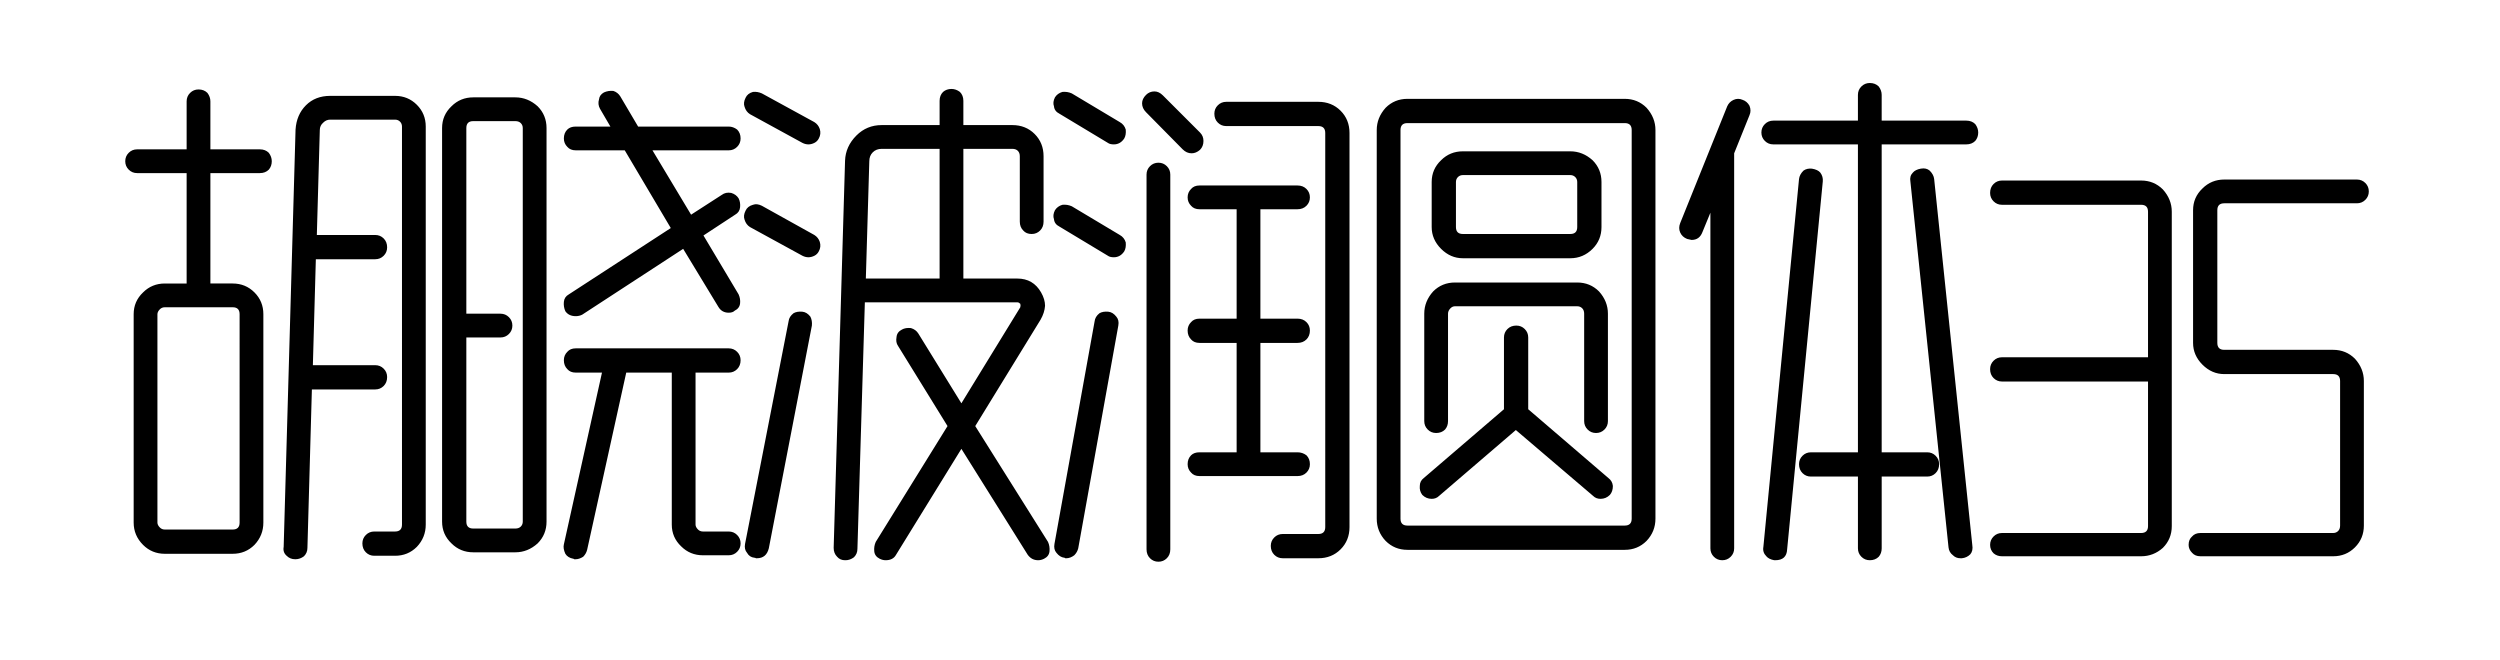 <svg viewBox="0 0 303 80" xmlns="http://www.w3.org/2000/svg"><path d="M19.98 37.24q-.36 0-.6.24-.3.3-.3.6v25.26q0 .3.3.6.24.24.6.24h8.22q.84 0 .84-.84V38.08q0-.84-.84-.84h-8.22zm25.5-5.82h-7.2l-.36 12.84h7.56q.6 0 1.02.42.42.42.42 1.02 0 .66-.42 1.08-.42.42-1.02.42H37.8l-.54 19.2q0 .6-.42 1.02-.48.36-1.02.36h-.06q-.6 0-1.02-.42-.48-.42-.36-1.08l1.44-50.58q.12-1.8 1.26-2.94 1.14-1.14 2.94-1.14h7.86q1.56 0 2.64 1.08t1.08 2.64v48.24q0 1.56-1.08 2.7-1.08 1.08-2.64 1.08h-2.52q-.6 0-1.02-.42-.42-.42-.42-1.08 0-.6.42-1.02.42-.42 1.02-.42h2.52q.84 0 .84-.84V15.34q0-.36-.24-.6t-.6-.24h-7.86q-.48 0-.84.36-.42.36-.42.9l-.36 12.72h7.08q.6 0 1.02.42.42.42.42 1.08 0 .6-.42 1.02-.42.42-1.02.42zM28.2 67.12h-8.22q-1.56 0-2.64-1.08-1.14-1.14-1.14-2.7V38.08q0-1.56 1.14-2.64 1.08-1.08 2.64-1.08h2.64V20.98h-6q-.6 0-1.02-.42-.42-.42-.42-1.02 0-.6.42-1.02.42-.42 1.02-.42h6v-5.82q0-.6.42-1.02.42-.42 1.02-.42.66 0 1.08.42.36.48.36 1.02v5.82h6q.66 0 1.08.42.36.48.36 1.02 0 .6-.36 1.02-.42.42-1.08.42h-6v13.38h2.7q1.56 0 2.64 1.08t1.08 2.64v25.26q0 1.56-1.08 2.7-1.08 1.08-2.64 1.08zM88.32 37.9q-.84 0-1.26-.72l-4.26-7.02-12.24 7.98q-.36.18-.78.18-.84 0-1.26-.6-.24-.54-.18-1.14.06-.6.6-.9l12.36-8.04-5.58-9.42h-5.94q-.66 0-1.02-.42-.42-.42-.42-1.02 0-.66.42-1.08.36-.36 1.02-.36h4.2l-1.26-2.16q-.3-.54-.12-1.14.06-.54.6-.84.54-.24 1.14-.18.54.18.84.66l2.16 3.66h10.98q.54 0 1.02.36.42.42.42 1.08 0 .6-.42 1.02-.42.42-1.02.42h-9.24l4.68 7.8 3.72-2.4q.48-.36 1.14-.24.6.18.9.66.24.48.18 1.08-.06.6-.6.9l-3.84 2.52 4.26 7.14q.24.54.18 1.08-.06.6-.66.9-.24.24-.72.24zm0 29.4H85.2q-1.56 0-2.64-1.08-1.14-1.08-1.14-2.64V45.16H75.9l-4.74 21.48q-.12.48-.48.84-.48.3-.9.3h-.18q-.06-.06-.12-.06-.66-.12-.96-.6-.3-.66-.18-1.14l4.62-20.82h-3.18q-.66 0-1.02-.42-.42-.42-.42-1.08 0-.6.42-1.02.36-.42 1.02-.42h18.54q.6 0 1.02.42.42.42.42 1.02 0 .66-.42 1.08-.42.42-1.02.42H84.3v18.42q0 .3.3.6.24.24.6.24h3.12q.6 0 1.02.42.42.42.42 1.02 0 .6-.42 1.02-.42.42-1.02.42zM60.66 40.9h-4.14v22.32q0 .84.84.84h5.1q.42 0 .66-.24.24-.24.24-.6v-47.7q0-.36-.24-.6t-.66-.24h-5.1q-.84 0-.84.84v22.5h4.14q.6 0 1.02.42.42.42.42 1.02 0 .6-.42 1.02-.42.42-1.02.42zm1.8 26.04h-5.1q-1.56 0-2.64-1.08-1.14-1.08-1.14-2.64v-47.7q0-1.56 1.14-2.64 1.08-1.08 2.64-1.08h5.1q1.5 0 2.7 1.08 1.08 1.08 1.08 2.64v47.7q0 1.56-1.08 2.64-1.2 1.08-2.7 1.08zM97.98 17.5q-.36 0-.72-.18l-6.36-3.48q-.48-.3-.66-.9-.18-.48.12-1.08.24-.54.9-.72.54-.06 1.08.18l6.36 3.48q.48.3.66.84.18.6-.12 1.14-.18.36-.54.54-.36.18-.72.18zm0 13.68q-.36 0-.72-.18l-6.36-3.48q-.48-.3-.66-.9-.18-.48.12-1.08.24-.54.9-.72.48-.18 1.08.12l6.36 3.54q.48.3.66.84.18.6-.12 1.14-.18.36-.54.54-.36.18-.72.18zm-6.24 36.48h-.12q-.06-.06-.18-.06-.6-.06-.9-.6-.36-.42-.24-1.08l5.28-27q.06-.54.6-.96.42-.24 1.08-.18.54.06.96.6.24.48.18 1.08l-5.22 27q-.3 1.2-1.44 1.2zm14.04-49.2q-.42.42-.42 1.08l-.42 14.22h8.94V18.04h-7.02q-.66 0-1.08.42zm20.04 49.44q-.78 0-1.26-.66l-8.04-12.84-7.92 12.84q-.36.66-1.26.66-.36 0-.72-.18-.6-.3-.66-.9-.06-.6.18-1.14l8.7-14.04-6-9.72q-.3-.42-.18-1.08.06-.6.66-.9.42-.24 1.08-.18.6.18.9.66l5.22 8.46 7.14-11.64q.06-.24 0-.42-.18-.18-.36-.18h-18.48l-.9 29.88q0 .6-.42 1.02-.48.36-1.02.36h-.06q-.6 0-.96-.42-.42-.42-.42-1.08l1.38-46.92q.06-1.74 1.38-3.06 1.26-1.26 3.06-1.26h7.02v-2.94q0-.66.42-1.08.42-.36 1.02-.36.54 0 1.02.36.42.42.42 1.08v2.94h5.94q1.62 0 2.7 1.08t1.08 2.7v7.92q0 .66-.42 1.08-.42.42-1.02.42-.66 0-1.02-.42-.42-.42-.42-1.08v-7.92q0-.42-.24-.66-.24-.24-.66-.24h-5.94v15.72h6.54q1.92 0 2.88 1.68.48.84.48 1.62-.06.84-.54 1.68l-7.92 12.9 8.82 14.04q.24.54.18 1.14-.06.6-.66.9-.36.18-.72.18zm18.6-49.32q-.6 0-1.08-.48l-4.44-4.5q-.48-.48-.48-1.08 0-.54.48-1.02.42-.42 1.02-.42.54 0 1.02.48l4.5 4.5q.42.42.42 1.02 0 .66-.42 1.08-.48.42-1.02.42zM135 17.5q-.48 0-.72-.18l-5.88-3.54q-.6-.3-.66-.9-.18-.48.12-1.08.3-.48.9-.66.6-.06 1.14.18l5.82 3.48q.54.3.72.9.06.66-.18 1.08-.48.72-1.26.72zm0 13.68q-.48 0-.72-.18l-5.88-3.54q-.6-.3-.66-.9-.18-.48.12-1.08.3-.48.9-.66.6-.06 1.14.18l5.82 3.48q.54.3.72.9.06.66-.18 1.08-.48.72-1.26.72zm-5.76 36.48h-.12q-.06-.06-.12-.06-.54-.06-.96-.6-.36-.42-.24-1.08l4.86-26.94q.06-.6.6-1.02.42-.24 1.08-.18.54.06.96.6.36.42.24 1.08l-4.86 27q-.12.48-.48.84-.48.36-.96.36zm11.16.42q-.6 0-1.02-.42-.42-.42-.42-1.08V21.16q0-.6.42-1.02.42-.42 1.02-.42.6 0 1.02.42.42.42.42 1.02v45.42q0 .66-.42 1.08-.42.42-1.02.42zm16.86-26.52h-4.5v13.26h4.5q.6 0 1.08.36.42.42.42 1.08 0 .6-.42 1.02-.42.42-1.08.42h-11.88q-.66 0-1.02-.42-.42-.42-.42-1.02 0-.66.42-1.08.36-.36 1.02-.36h4.5V41.56h-4.5q-.66 0-1.02-.42-.42-.42-.42-1.08 0-.6.42-1.02.36-.42 1.02-.42h4.5V25.36h-4.5q-.66 0-1.02-.42-.42-.42-.42-1.02 0-.6.42-1.02.36-.42 1.02-.42h11.88q.66 0 1.08.42.42.42.42 1.02 0 .6-.42 1.02-.42.42-1.08.42h-4.5v13.26h4.5q.66 0 1.08.42.42.42.42 1.02 0 .66-.42 1.08-.42.42-1.08.42zm2.52 26.1h-4.32q-.6 0-1.02-.42-.42-.42-.42-1.08 0-.6.42-1.02.42-.42 1.02-.42h4.32q.84 0 .84-.84V16.12q0-.84-.84-.84h-11.16q-.6 0-1.02-.42-.42-.42-.42-1.08 0-.6.42-1.02.42-.42 1.02-.42h11.16q1.62 0 2.7 1.08t1.08 2.7v47.76q0 1.62-1.08 2.7t-2.7 1.08zm17.52-46.44q-.36 0-.6.24t-.24.6v5.46q0 .84.84.84h13.02q.84 0 .84-.84v-5.46q0-.36-.24-.6t-.6-.24H177.3zm16.68 39.24q-.54 0-.9-.36l-9.36-7.98-9.3 7.98q-.36.36-.9.36-.66 0-1.14-.48-.36-.48-.3-1.08 0-.6.48-.96l9.72-8.34v-8.7q0-.6.42-1.02.42-.42 1.08-.42.6 0 1.02.42.42.42.42 1.02v8.7l9.72 8.34q.48.36.54.96 0 .66-.36 1.08-.48.48-1.14.48zm-.54-7.98q-.6 0-1.02-.42-.42-.42-.42-1.02V38.02q0-.42-.24-.66-.24-.24-.6-.24h-14.82q-.3 0-.54.24-.3.3-.3.66v13.02q0 .6-.36 1.02-.42.42-1.08.42-.6 0-1.02-.42-.42-.42-.42-1.02V38.02q0-1.5 1.08-2.7 1.08-1.08 2.64-1.08h14.82q1.56 0 2.64 1.08 1.08 1.2 1.08 2.7v13.02q0 .6-.42 1.02-.42.42-1.02.42zm-3.12-21.18H177.3q-1.5 0-2.64-1.14-1.14-1.14-1.14-2.64v-5.46q0-1.56 1.14-2.64 1.08-1.08 2.64-1.08h13.02q1.5 0 2.7 1.08 1.08 1.08 1.08 2.64v5.46q0 1.56-1.08 2.64-1.14 1.14-2.7 1.14zm-19.74-16.38q-.84 0-.84.84v47.1q0 .84.84.84h26.34q.84 0 .84-.84v-47.1q0-.84-.84-.84h-26.34zm26.34 51.72h-26.34q-1.56 0-2.64-1.08-1.08-1.14-1.08-2.7v-47.1q0-1.5 1.08-2.7 1.08-1.08 2.64-1.08h26.34q1.56 0 2.64 1.08 1.08 1.2 1.08 2.7v47.1q0 1.56-1.08 2.7-1.08 1.08-2.64 1.08zm40.68 1.02q-.54 0-.9-.36-.48-.36-.54-.96L231.54 22q-.12-.66.3-1.08.3-.36.96-.48.66-.12 1.08.24.48.48.54 1.02l4.62 44.34q.12.72-.24 1.14-.42.42-1.02.48h-.18zm-22.44.24h-.12q-.66-.12-.96-.48-.48-.48-.36-1.14l4.32-44.58q.06-.54.54-1.02.42-.3 1.02-.24.72.12 1.02.48.36.48.3 1.08l-4.32 44.58q-.06 1.32-1.44 1.32zm-6.42 0q-.6 0-1.02-.42-.42-.42-.42-1.02V25.78l-.96 2.34q-.36.96-1.32.96-.06 0-.54-.12-.6-.24-.84-.78t0-1.14l5.7-14.16q.24-.54.78-.78t1.08 0q.54.18.84.72.24.6 0 1.14l-1.86 4.62v47.88q0 .6-.42 1.02-.42.42-1.02.42zm24.84-10.14h-5.52v8.7q0 .6-.36 1.02-.42.42-1.08.42-.6 0-1.02-.42-.42-.42-.42-1.02v-8.7h-5.7q-.6 0-1.02-.42-.42-.42-.42-1.08 0-.6.42-1.02.42-.42 1.02-.42h5.7V17.5h-10.26q-.6 0-1.02-.42-.42-.42-.42-1.02 0-.6.42-1.02.42-.42 1.02-.42h10.26V11.5q0-.6.42-1.02.42-.42 1.02-.42.66 0 1.08.42.36.48.36 1.02v3.12h10.26q.66 0 1.08.42.36.48.36 1.02 0 .6-.36 1.02-.42.42-1.08.42h-10.26v37.32h5.52q.6 0 1.02.42.42.42.42 1.02 0 .66-.42 1.08-.42.42-1.02.42zm25.92 9.66h-16.86q-.6 0-1.02-.36-.42-.42-.42-1.02 0-.6.42-1.02.42-.42 1.02-.42h16.86q.84 0 .84-.84V46.24h-17.7q-.6 0-1.02-.42-.42-.42-.42-1.08 0-.6.42-1.02.42-.42 1.02-.42h17.7V25.66q0-.84-.84-.84h-16.86q-.6 0-1.02-.42-.42-.42-.42-1.02 0-.66.42-1.08.42-.42 1.02-.42h16.86q1.56 0 2.64 1.08 1.08 1.2 1.08 2.7v38.1q0 1.56-1.08 2.64-1.14 1.02-2.64 1.02zm23.28 0H266.7q-.66 0-1.02-.42-.42-.42-.42-.96 0-.66.42-1.02.36-.42 1.02-.42h16.08q.36 0 .6-.24t.24-.66V46.18q0-.84-.84-.84h-13.2q-1.5 0-2.64-1.14-1.14-1.14-1.14-2.64V25.48q0-1.56 1.14-2.64 1.08-1.08 2.64-1.08h16.08q.6 0 1.02.42.42.42.42 1.02 0 .6-.42 1.02-.42.42-1.02.42h-16.08q-.84 0-.84.84v16.08q0 .84.84.84h13.2q1.56 0 2.64 1.08 1.08 1.2 1.08 2.7V63.7q0 1.56-1.08 2.64t-2.64 1.08z"/></svg>
